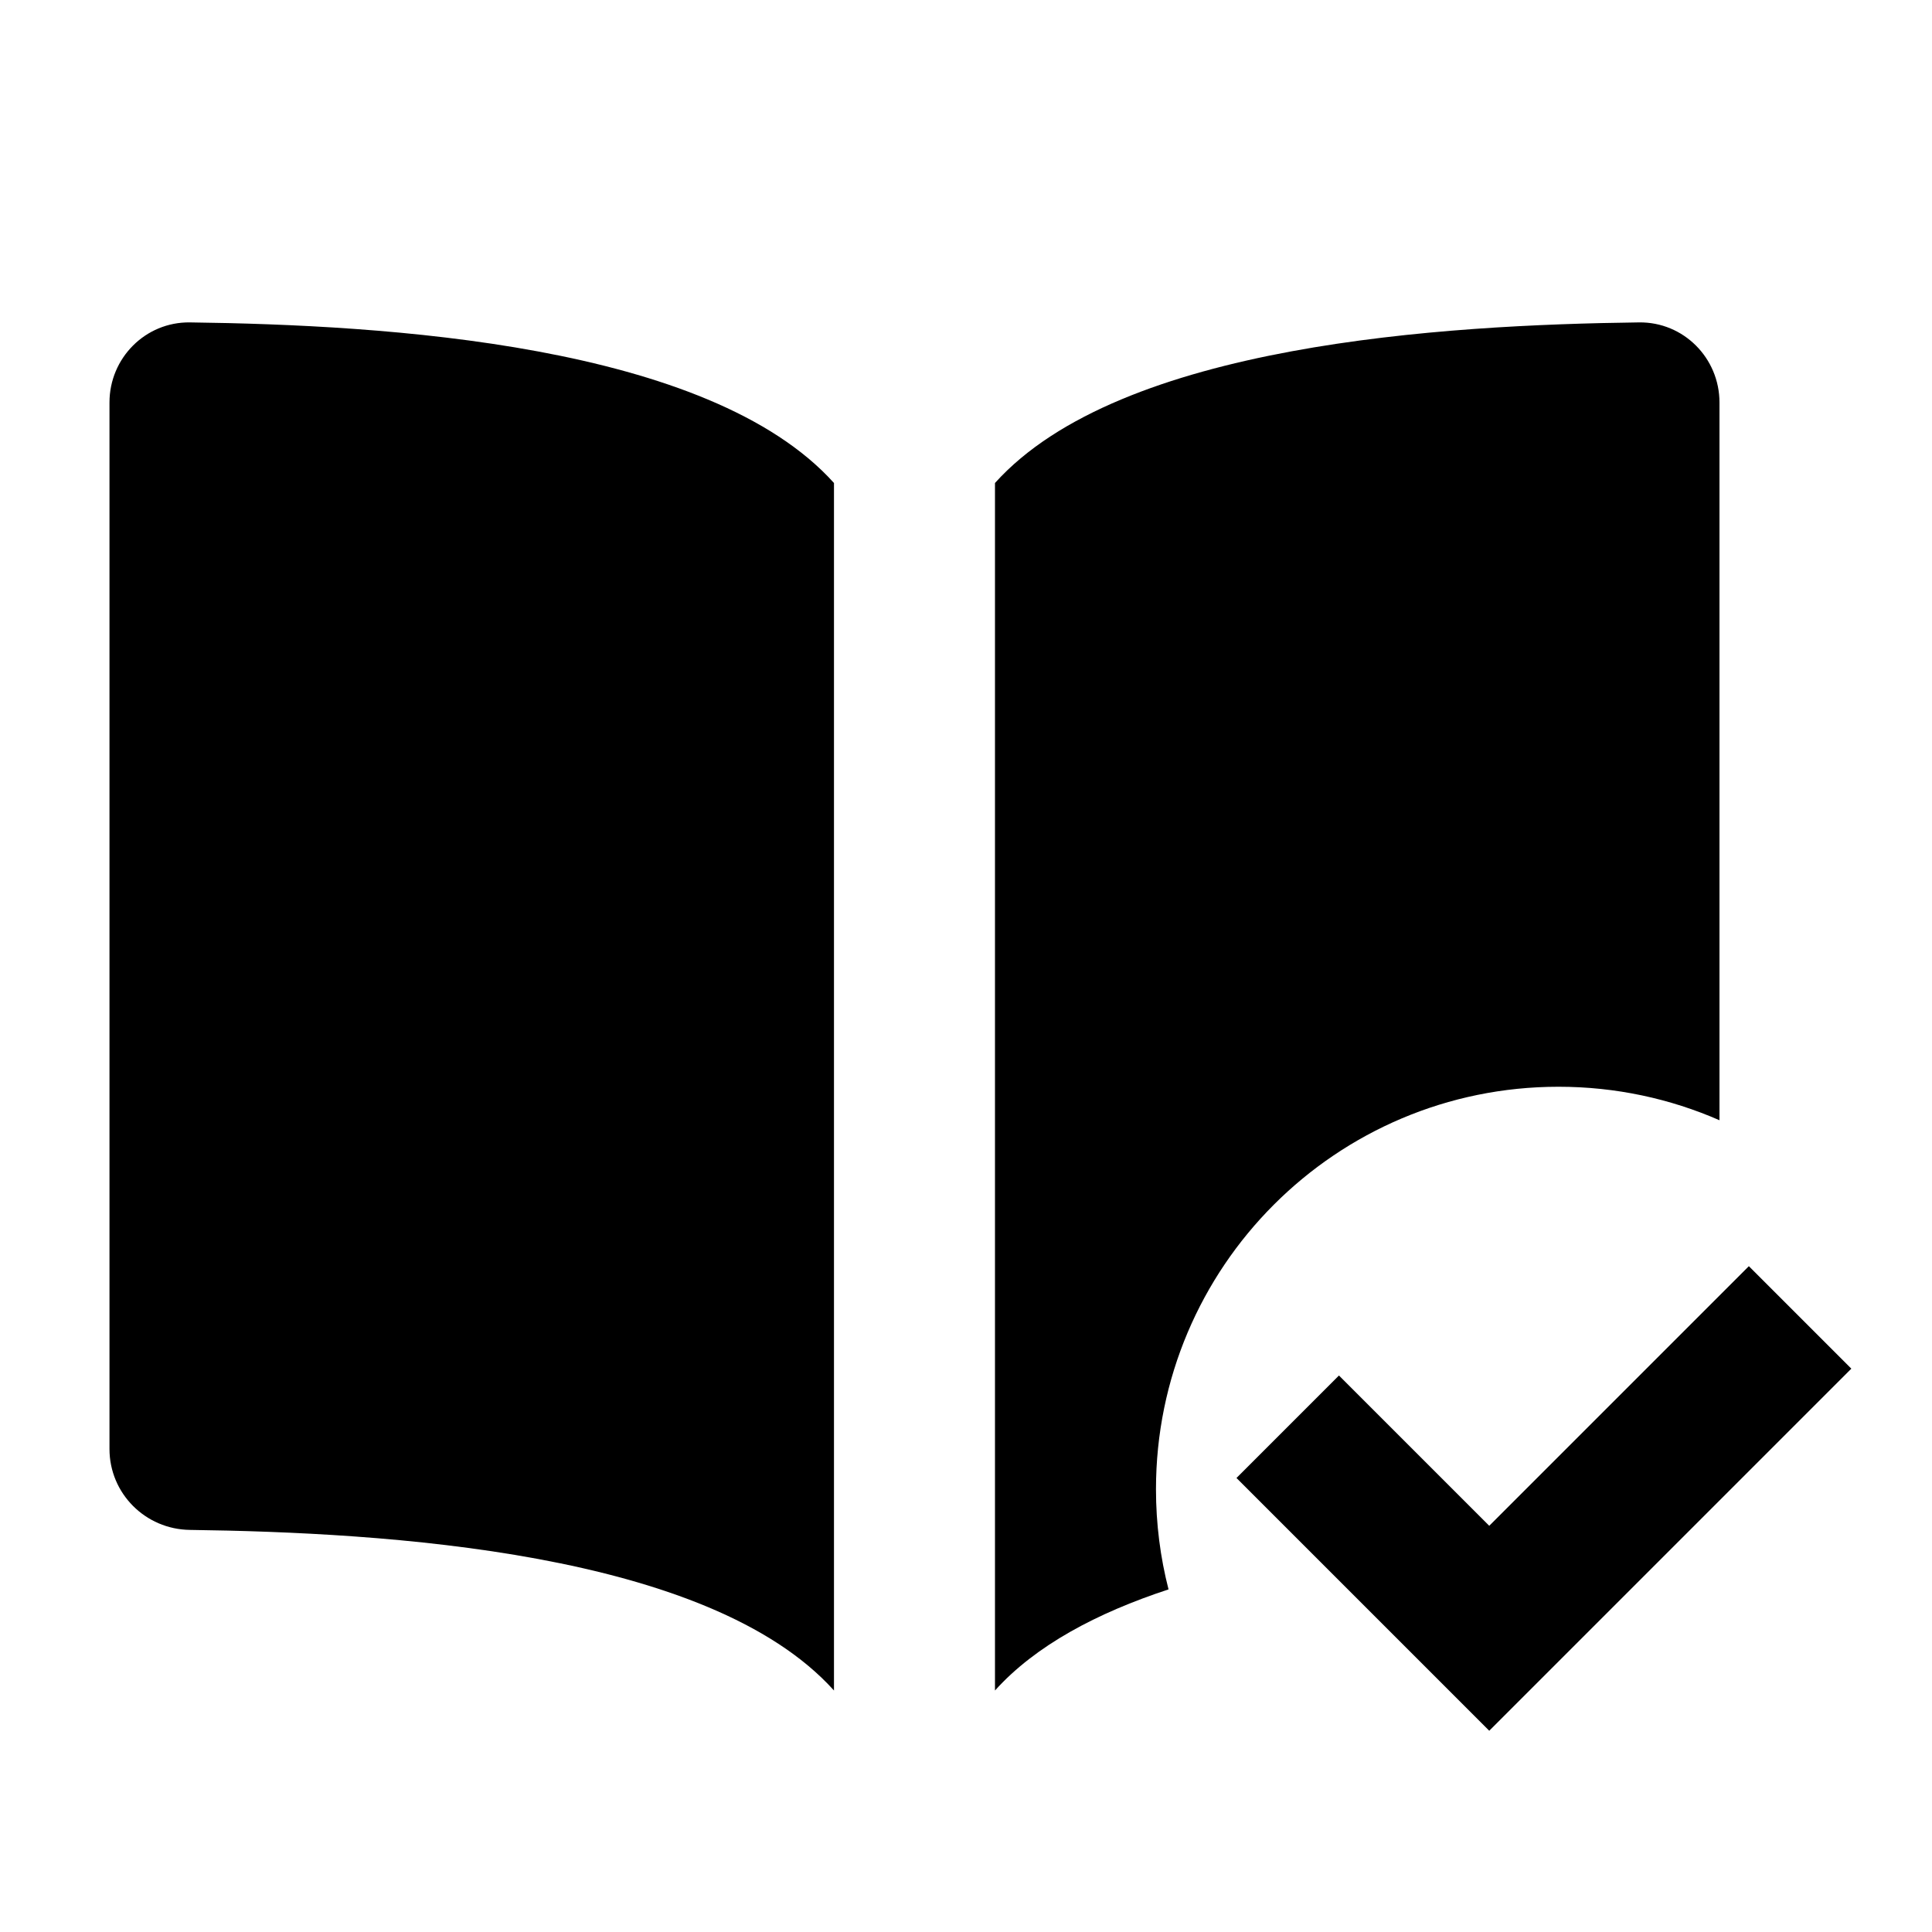 <svg xmlns="http://www.w3.org/2000/svg" width="24" height="24" viewBox="0 0 24 24" fill="none"><rect width="24" height="24" fill="none"/>
<path d="M15.36 18.36L18.5 21.5L22.998 17.002L21.725 15.729L18.5 18.954L16.633 17.087L15.36 18.36Z" fill="black"/>
<path d="M10.36 6C8.803 4.27 4.776 4.036 2.359 4.005C1.806 3.998 1.36 4.448 1.36 5V18C1.36 18.552 1.806 18.998 2.359 19.005C4.776 19.037 8.803 19.27 10.36 21V6Z" fill="black"/>
<path d="M12.36 6C13.917 4.27 17.944 4.036 20.361 4.005C20.914 3.998 21.36 4.448 21.36 5V13.916C20.747 13.648 20.071 13.5 19.36 13.5C16.599 13.5 14.36 15.739 14.36 18.5C14.36 18.93 14.414 19.347 14.516 19.744C13.63 20.035 12.865 20.439 12.36 21V6Z" fill="black"/>
</svg>
